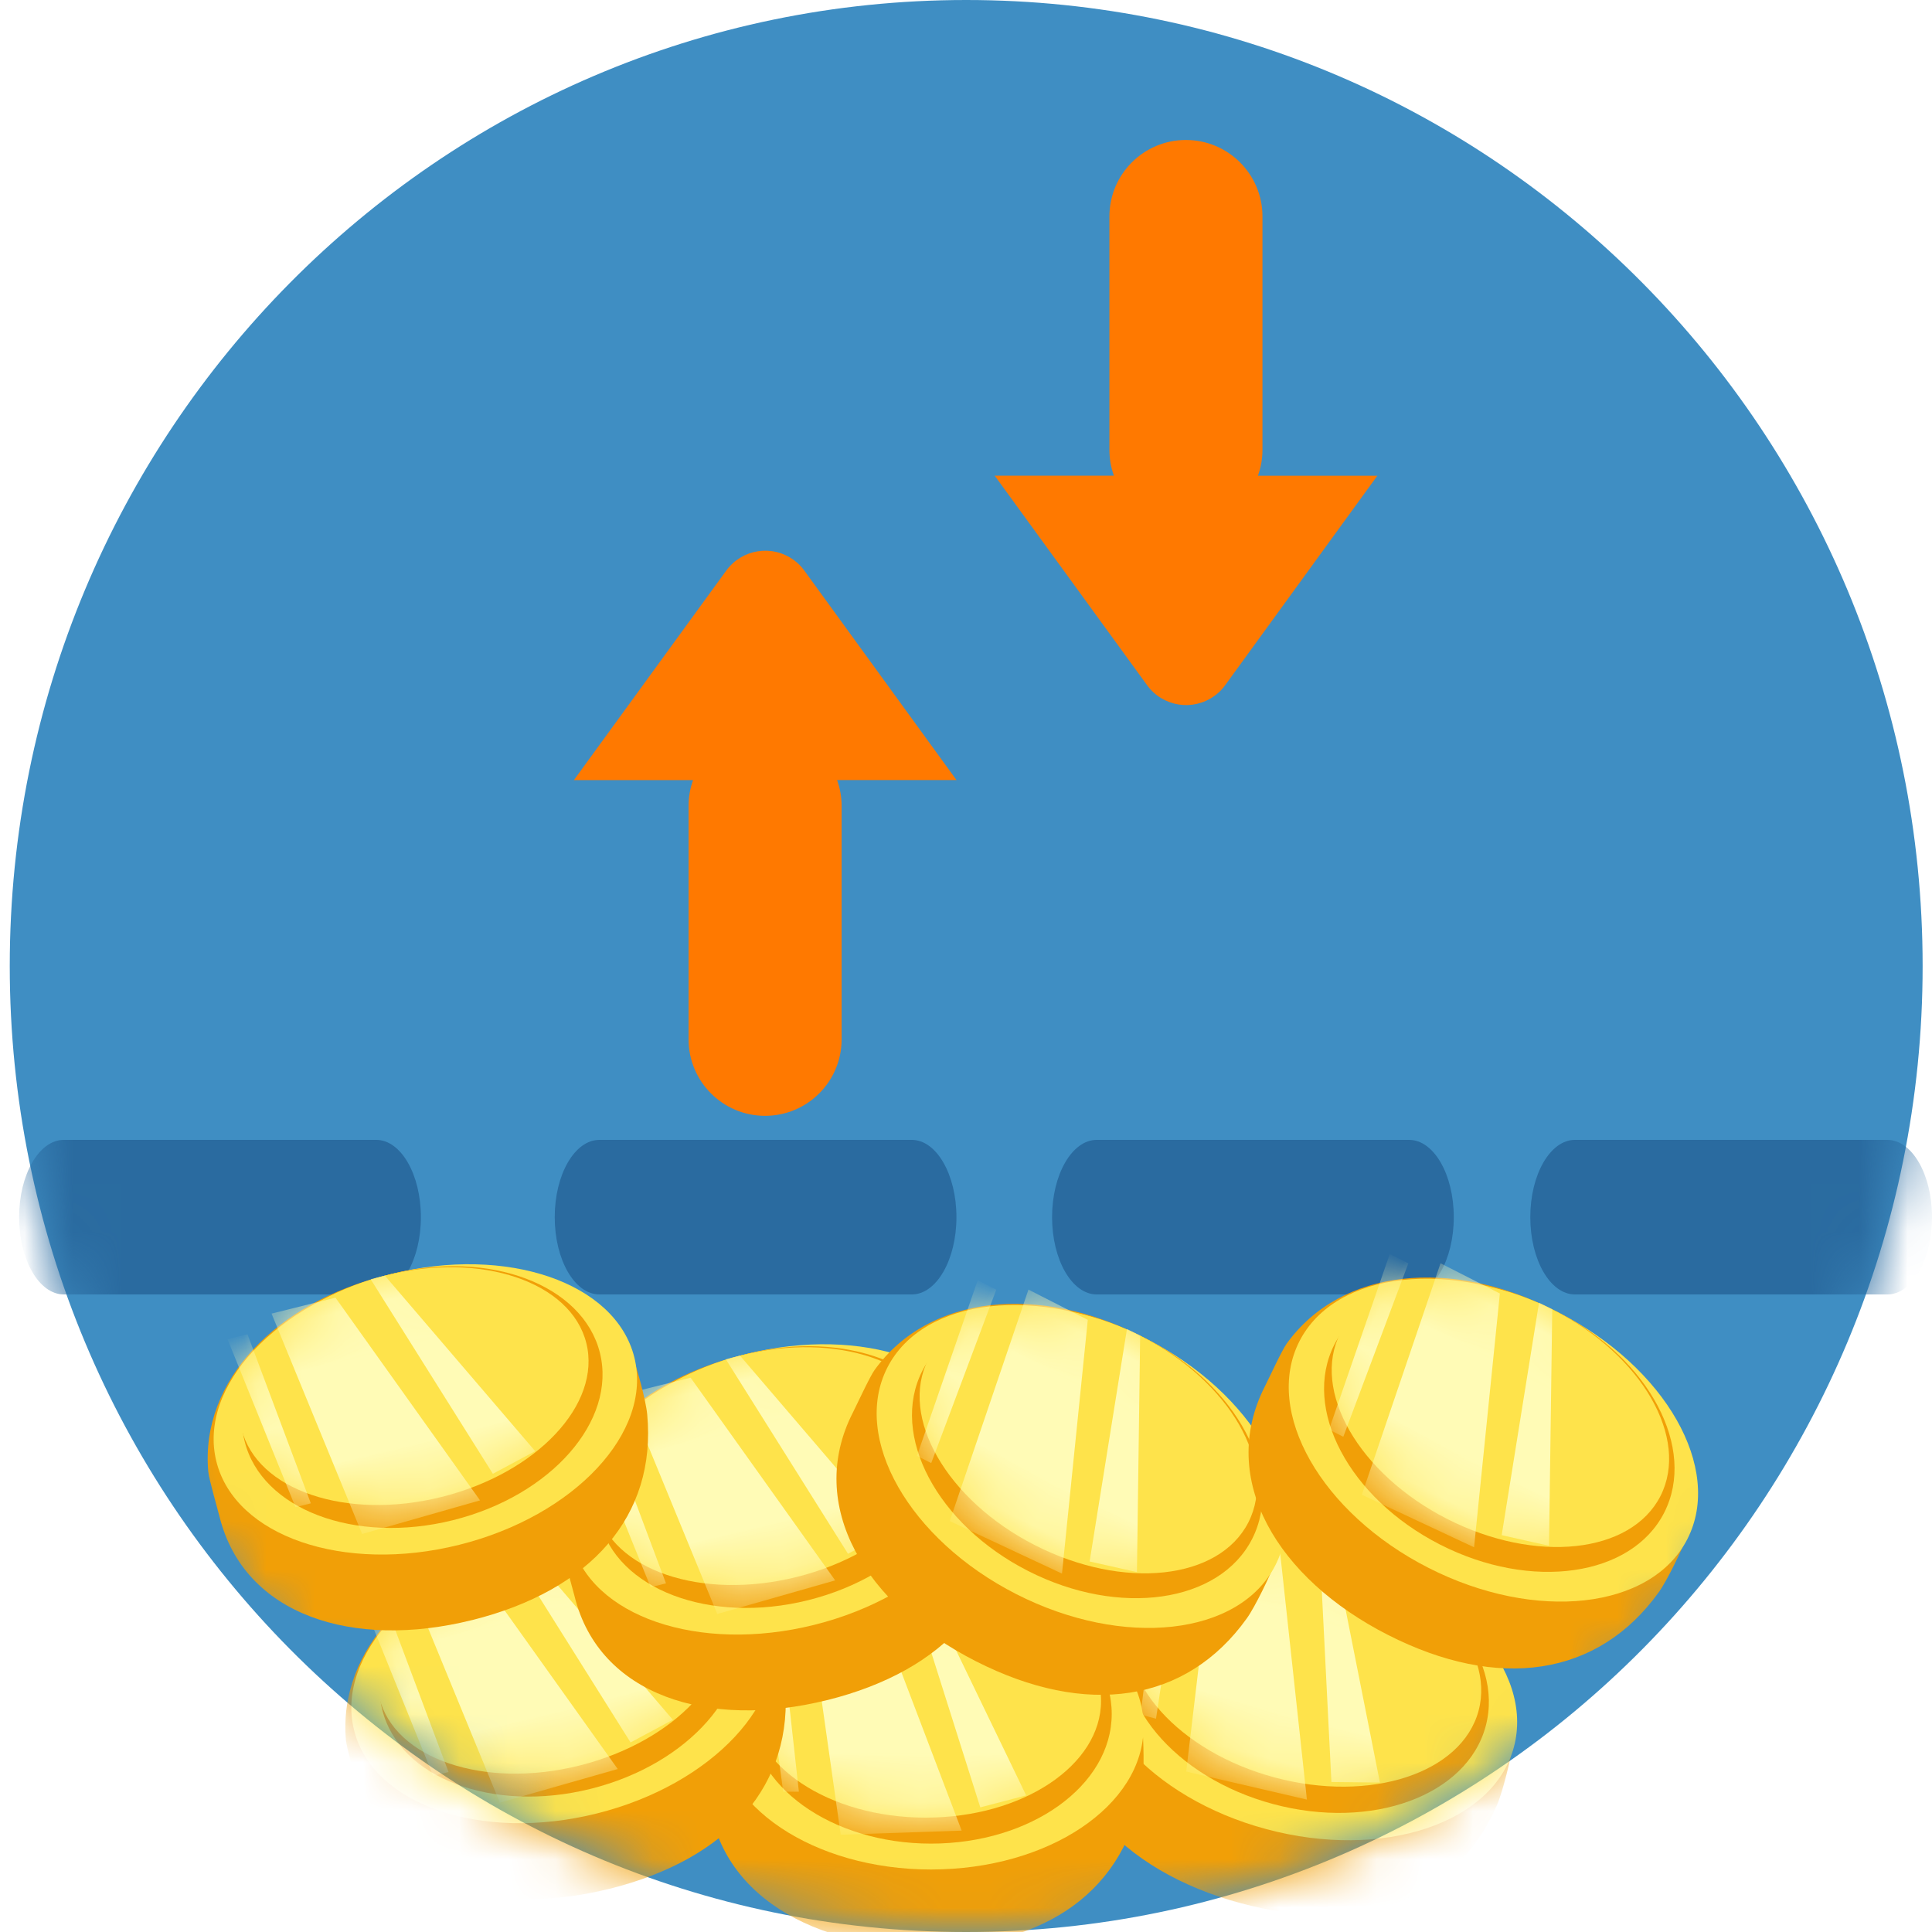 <svg xmlns="http://www.w3.org/2000/svg" xmlns:xlink="http://www.w3.org/1999/xlink" width="40" height="40" viewBox="0 0 40 40">
    <defs>
        <ellipse id="kew33cc75c" cx="3.719" cy="2.427" rx="3.719" ry="2.427"/>
        <ellipse id="ooziy2b52e" cx="3.631" cy="2.416" rx="3.631" ry="2.416"/>
        <ellipse id="1rqmnaeytg" cx="3.678" cy="2.365" rx="3.678" ry="2.365"/>
        <ellipse id="qml2n3ntki" cx="3.678" cy="2.365" rx="3.678" ry="2.365"/>
        <ellipse id="n32slil1lk" cx="3.719" cy="2.427" rx="3.719" ry="2.427"/>
        <ellipse id="w0cz2hoczm" cx="3.678" cy="2.365" rx="3.678" ry="2.365"/>
        <ellipse id="bfenc1ksoo" cx="3.719" cy="2.427" rx="3.719" ry="2.427"/>
        <filter id="y5ssffeavq">
            <feColorMatrix in="SourceGraphic" values="0 0 0 0 1 0 0 0 0 0.475 0 0 0 0 0 0 0 0 1 0"/>
        </filter>
        <filter id="4xmmr1r4hr" width="303%" height="233.9%" x="-101%" y="-64.5%" filterUnits="objectBoundingBox">
            <feOffset dy="4" in="SourceAlpha" result="shadowOffsetOuter1"/>
            <feColorMatrix in="shadowOffsetOuter1" result="shadowMatrixOuter1" values="0 0 0 0 0 0 0 0 0 0 0 0 0 0 0 0 0 0 0.5 0"/>
            <feMerge>
                <feMergeNode in="shadowMatrixOuter1"/>
                <feMergeNode in="SourceGraphic"/>
            </feMerge>
        </filter>
        <filter id="oq4mfa7gls">
            <feColorMatrix in="SourceGraphic" values="0 0 0 0 1 0 0 0 0 0.475 0 0 0 0 0 0 0 0 1 0"/>
        </filter>
        <filter id="ixasoltcbt" width="303%" height="233.9%" x="-101%" y="-64.5%" filterUnits="objectBoundingBox">
            <feOffset dy="4" in="SourceAlpha" result="shadowOffsetOuter1"/>
            <feColorMatrix in="shadowOffsetOuter1" result="shadowMatrixOuter1" values="0 0 0 0 0 0 0 0 0 0 0 0 0 0 0 0 0 0 0.5 0"/>
            <feMerge>
                <feMergeNode in="shadowMatrixOuter1"/>
                <feMergeNode in="SourceGraphic"/>
            </feMerge>
        </filter>
        <path id="zcpbwj6cya" d="M39.806 20c0 11.046-8.866 20-19.802 20S.202 31.046.202 20 9.068 0 20.004 0s19.802 8.954 19.802 20z"/>
    </defs>
    <g fill="none" fill-rule="evenodd">
        <g>
            <g>
                <g>
                    <g>
                        <g>
                            <g>
                                <g>
                                    <g transform="translate(-168 -353) translate(0 196) translate(15) translate(0 30) translate(15 102) translate(69 25) translate(69)">
                                        <mask id="0ci1x0jz2b" fill="#fff">
                                            <use xlink:href="#zcpbwj6cya"/>
                                        </mask>
                                        <use fill="#3F8EC3" xlink:href="#zcpbwj6cya"/>
                                        <path fill="#2A6BA0" fill-rule="nonzero" d="M1.32 26.8H7.79c.51 0 .924-.716.924-1.6 0-.884-.414-1.6-.924-1.6H1.32c-.51 0-.924.716-.924 1.6 0 .884.414 1.6.924 1.6zm11.09 0h6.468c.51 0 .924-.716.924-1.6 0-.884-.414-1.6-.924-1.6h-6.469c-.51 0-.924.716-.924 1.6 0 .884.414 1.6.924 1.6zm10.296 0h6.469c.51 0 .924-.716.924-1.6 0-.884-.414-1.6-.924-1.6h-6.469c-.51 0-.924.716-.924 1.6 0 .884.414 1.6.924 1.6zm9.901 0h6.469c.51 0 .924-.716.924-1.6 0-.884-.414-1.6-.924-1.6h-6.469c-.51 0-.924.716-.924 1.6 0 .884.414 1.6.924 1.6z" mask="url(#0ci1x0jz2b)"/>
                                        <g mask="url(#0ci1x0jz2b)">
                                            <g>
                                                <g transform="translate(3.564 24.8) rotate(15 -13.418 77.575)">
                                                    <path fill="#F19F07" d="M4.614 7.55c2.563 0 4.278-1.2 4.6-3.341.045-.3.024-1.04 0-1.2C8.93 1.08 6.981 0 4.614 0 2.256 0 .309 1.211.012 3.13c-.026.166 0 .818 0 .992C.012 6.28 2.05 7.55 4.614 7.55z"/>
                                                    <ellipse cx="4.733" cy="2.966" fill="#FEE34B" rx="4.508" ry="2.966"/>
                                                    <ellipse cx="4.733" cy="2.697" fill="#F19F07" rx="3.832" ry="2.697"/>
                                                    <g transform="translate(.902)">
                                                        <mask id="b5wbmy9t4d" fill="#fff">
                                                            <use xlink:href="#kew33cc75c"/>
                                                        </mask>
                                                        <use fill="#FEE34B" xlink:href="#kew33cc75c"/>
                                                        <path fill="#FFFBB6" d="M1.193.2L1.917 5.21 4.481 5.124 2.572.2zM.169.504L.699 4.315 1.03 4.315.6.504zM3.38 0L4.877 4.641 5.85 4.392 3.687 0z" mask="url(#b5wbmy9t4d)"/>
                                                    </g>
                                                </g>
                                                <g transform="translate(3.564 24.8) translate(11.09 8)">
                                                    <path fill="#F19F07" d="M4.505 7.517c2.503 0 4.178-1.194 4.492-3.327.044-.298.023-1.035 0-1.194C8.72 1.076 6.817 0 4.505 0 2.203 0 .302 1.206.011 3.115c-.025.167 0 .816 0 .988 0 2.15 1.991 3.414 4.494 3.414z"/>
                                                    <ellipse cx="4.622" cy="2.953" fill="#FEE34B" rx="4.401" ry="2.953"/>
                                                    <ellipse cx="4.622" cy="2.685" fill="#F19F07" rx="3.741" ry="2.685"/>
                                                    <g transform="translate(.88)">
                                                        <mask id="r6e15zrl3f" fill="#fff">
                                                            <use xlink:href="#ooziy2b52e"/>
                                                        </mask>
                                                        <use fill="#FEE34B" xlink:href="#ooziy2b52e"/>
                                                        <path fill="#FFFBB6" d="M1.164.199L1.872 5.186 4.376 5.101 2.511.199zM.165.501L.682 4.295 1.006 4.295.586.501zM3.3 0L4.762 4.62 5.712 4.372 3.6 0z" mask="url(#r6e15zrl3f)"/>
                                                    </g>
                                                </g>
                                                <g transform="translate(3.564 24.8) rotate(-14 35.105 -7.474)">
                                                    <path fill="#F19F07" d="M4.564 7.357c2.535 0 4.232-1.169 4.55-3.256.045-.292.024-1.013 0-1.168C8.833 1.053 6.906 0 4.564 0 2.232 0 .306 1.18.01 3.049c-.025.163 0 .798 0 .967 0 2.104 2.017 3.34 4.553 3.34z"/>
                                                    <ellipse cx="4.682" cy="2.89" fill="#FEE34B" rx="4.459" ry="2.89"/>
                                                    <ellipse cx="4.682" cy="2.627" fill="#F19F07" rx="3.79" ry="2.627"/>
                                                    <g transform="translate(.892)">
                                                        <mask id="xz4bx064ph" fill="#fff">
                                                            <use xlink:href="#1rqmnaeytg"/>
                                                        </mask>
                                                        <use fill="#FEE34B" xlink:href="#1rqmnaeytg"/>
                                                        <path fill="#FFFBB6" d="M1.18.195L1.896 5.076 4.433 4.992 2.544.195zM.168.491L.691 4.204 1.019 4.204.593.491zM3.343 0L4.824 4.522 5.787 4.279 3.647 0z" mask="url(#xz4bx064ph)"/>
                                                    </g>
                                                </g>
                                                <g transform="translate(3.564 24.8) rotate(-14 21.452 -27.761)">
                                                    <path fill="#F19F07" d="M4.564 7.357c2.535 0 4.232-1.169 4.55-3.256.045-.292.024-1.013 0-1.168C8.833 1.053 6.906 0 4.564 0 2.232 0 .306 1.18.01 3.049c-.025.163 0 .798 0 .967 0 2.104 2.017 3.34 4.553 3.34z"/>
                                                    <ellipse cx="4.682" cy="2.89" fill="#FEE34B" rx="4.459" ry="2.89"/>
                                                    <ellipse cx="4.682" cy="2.627" fill="#F19F07" rx="3.79" ry="2.627"/>
                                                    <g transform="translate(.892)">
                                                        <mask id="wwh1wonx0j" fill="#fff">
                                                            <use xlink:href="#qml2n3ntki"/>
                                                        </mask>
                                                        <use fill="#FEE34B" xlink:href="#qml2n3ntki"/>
                                                        <path fill="#FFFBB6" d="M1.18.195L1.896 5.076 4.433 4.992 2.544.195zM.168.491L.691 4.204 1.019 4.204.593.491zM3.343 0L4.824 4.522 5.787 4.279 3.647 0z" mask="url(#wwh1wonx0j)"/>
                                                    </g>
                                                </g>
                                                <g transform="translate(3.564 24.8) rotate(27 6.372 33.61)">
                                                    <path fill="#F19F07" d="M4.614 7.55c2.563 0 4.278-1.2 4.6-3.341.045-.3.024-1.04 0-1.2C8.93 1.08 6.981 0 4.614 0 2.256 0 .309 1.211.012 3.13c-.026.166 0 .818 0 .992C.012 6.28 2.05 7.55 4.614 7.55z"/>
                                                    <ellipse cx="4.733" cy="2.966" fill="#FEE34B" rx="4.508" ry="2.966"/>
                                                    <ellipse cx="4.733" cy="2.697" fill="#F19F07" rx="3.832" ry="2.697"/>
                                                    <g transform="translate(.902)">
                                                        <mask id="fol3wcq2cl" fill="#fff">
                                                            <use xlink:href="#n32slil1lk"/>
                                                        </mask>
                                                        <use fill="#FEE34B" xlink:href="#n32slil1lk"/>
                                                        <path fill="#FFFBB6" d="M1.193.2L1.917 5.21 4.481 5.124 2.572.2zM.169.504L.699 4.315 1.03 4.315.6.504zM3.38 0L4.877 4.641 5.85 4.392 3.687 0z" mask="url(#fol3wcq2cl)"/>
                                                    </g>
                                                </g>
                                                <g transform="translate(3.564 24.8) rotate(-14 11.03 1.353)">
                                                    <path fill="#F19F07" d="M4.564 7.357c2.535 0 4.232-1.169 4.55-3.256.045-.292.024-1.013 0-1.168C8.833 1.053 6.906 0 4.564 0 2.232 0 .306 1.18.01 3.049c-.025.163 0 .798 0 .967 0 2.104 2.017 3.34 4.553 3.34z"/>
                                                    <ellipse cx="4.682" cy="2.89" fill="#FEE34B" rx="4.459" ry="2.89"/>
                                                    <ellipse cx="4.682" cy="2.627" fill="#F19F07" rx="3.79" ry="2.627"/>
                                                    <g transform="translate(.892)">
                                                        <mask id="exsmw2a23n" fill="#fff">
                                                            <use xlink:href="#w0cz2hoczm"/>
                                                        </mask>
                                                        <use fill="#FEE34B" xlink:href="#w0cz2hoczm"/>
                                                        <path fill="#FFFBB6" d="M1.18.195L1.896 5.076 4.433 4.992 2.544.195zM.168.491L.691 4.204 1.019 4.204.593.491zM3.343 0L4.824 4.522 5.787 4.279 3.647 0z" mask="url(#exsmw2a23n)"/>
                                                    </g>
                                                </g>
                                                <g transform="translate(3.564 24.8) rotate(27 11.773 51.106)">
                                                    <path fill="#F19F07" d="M4.614 7.55c2.563 0 4.278-1.2 4.6-3.341.045-.3.024-1.04 0-1.2C8.93 1.08 6.981 0 4.614 0 2.256 0 .309 1.211.012 3.13c-.026.166 0 .818 0 .992C.012 6.28 2.05 7.55 4.614 7.55z"/>
                                                    <ellipse cx="4.733" cy="2.966" fill="#FEE34B" rx="4.508" ry="2.966"/>
                                                    <ellipse cx="4.733" cy="2.697" fill="#F19F07" rx="3.832" ry="2.697"/>
                                                    <g transform="translate(.902)">
                                                        <mask id="cm6ws63hvp" fill="#fff">
                                                            <use xlink:href="#bfenc1ksoo"/>
                                                        </mask>
                                                        <use fill="#FEE34B" xlink:href="#bfenc1ksoo"/>
                                                        <path fill="#FFFBB6" d="M1.193.2L1.917 5.21 4.481 5.124 2.572.2zM.169.504L.699 4.315 1.03 4.315.6.504zM3.38 0L4.877 4.641 5.85 4.392 3.687 0z" mask="url(#cm6ws63hvp)"/>
                                                    </g>
                                                </g>
                                            </g>
                                        </g>
                                    </g>
                                    <g>
                                        <g filter="url(#y5ssffeavq)" transform="translate(-168 -353) translate(0 196) translate(15) translate(0 30) translate(15 102) translate(69 25) translate(69) translate(20.594 6.8) matrix(1 0 0 -1 0 12.4)">
                                            <g filter="url(#4xmmr1r4hr)">
                                                <path fill="#FF7900" d="M4.552.793c.085.062.16.136.22.221L7.922 5.35H5.45c.06.167.094.348.094.536v4.832c0 .875-.71 1.584-1.585 1.584s-1.584-.71-1.584-1.584V5.885c0-.187.033-.367.093-.534L0 5.352l3.155-4.338c.325-.447.95-.546 1.397-.22z"/>
                                            </g>
                                        </g>
                                    </g>
                                    <g>
                                        <g filter="url(#oq4mfa7gls)" transform="translate(-168 -353) translate(0 196) translate(15) translate(0 30) translate(15 102) translate(69 25) translate(69) matrix(1 0 0 -1 11.881 19.2) matrix(1 0 0 -1 0 12.4)">
                                            <g filter="url(#ixasoltcbt)">
                                                <path fill="#FF7900" d="M4.552.793c.085.062.16.136.22.221L7.922 5.35H5.45c.06.167.094.348.094.536v4.832c0 .875-.71 1.584-1.585 1.584s-1.584-.71-1.584-1.584V5.885c0-.187.033-.367.093-.534L0 5.352l3.155-4.338c.325-.447.95-.546 1.397-.22z"/>
                                            </g>
                                        </g>
                                    </g>
                                </g>
                            </g>
                        </g>
                    </g>
                </g>
            </g>
        </g>
    </g>
</svg>
